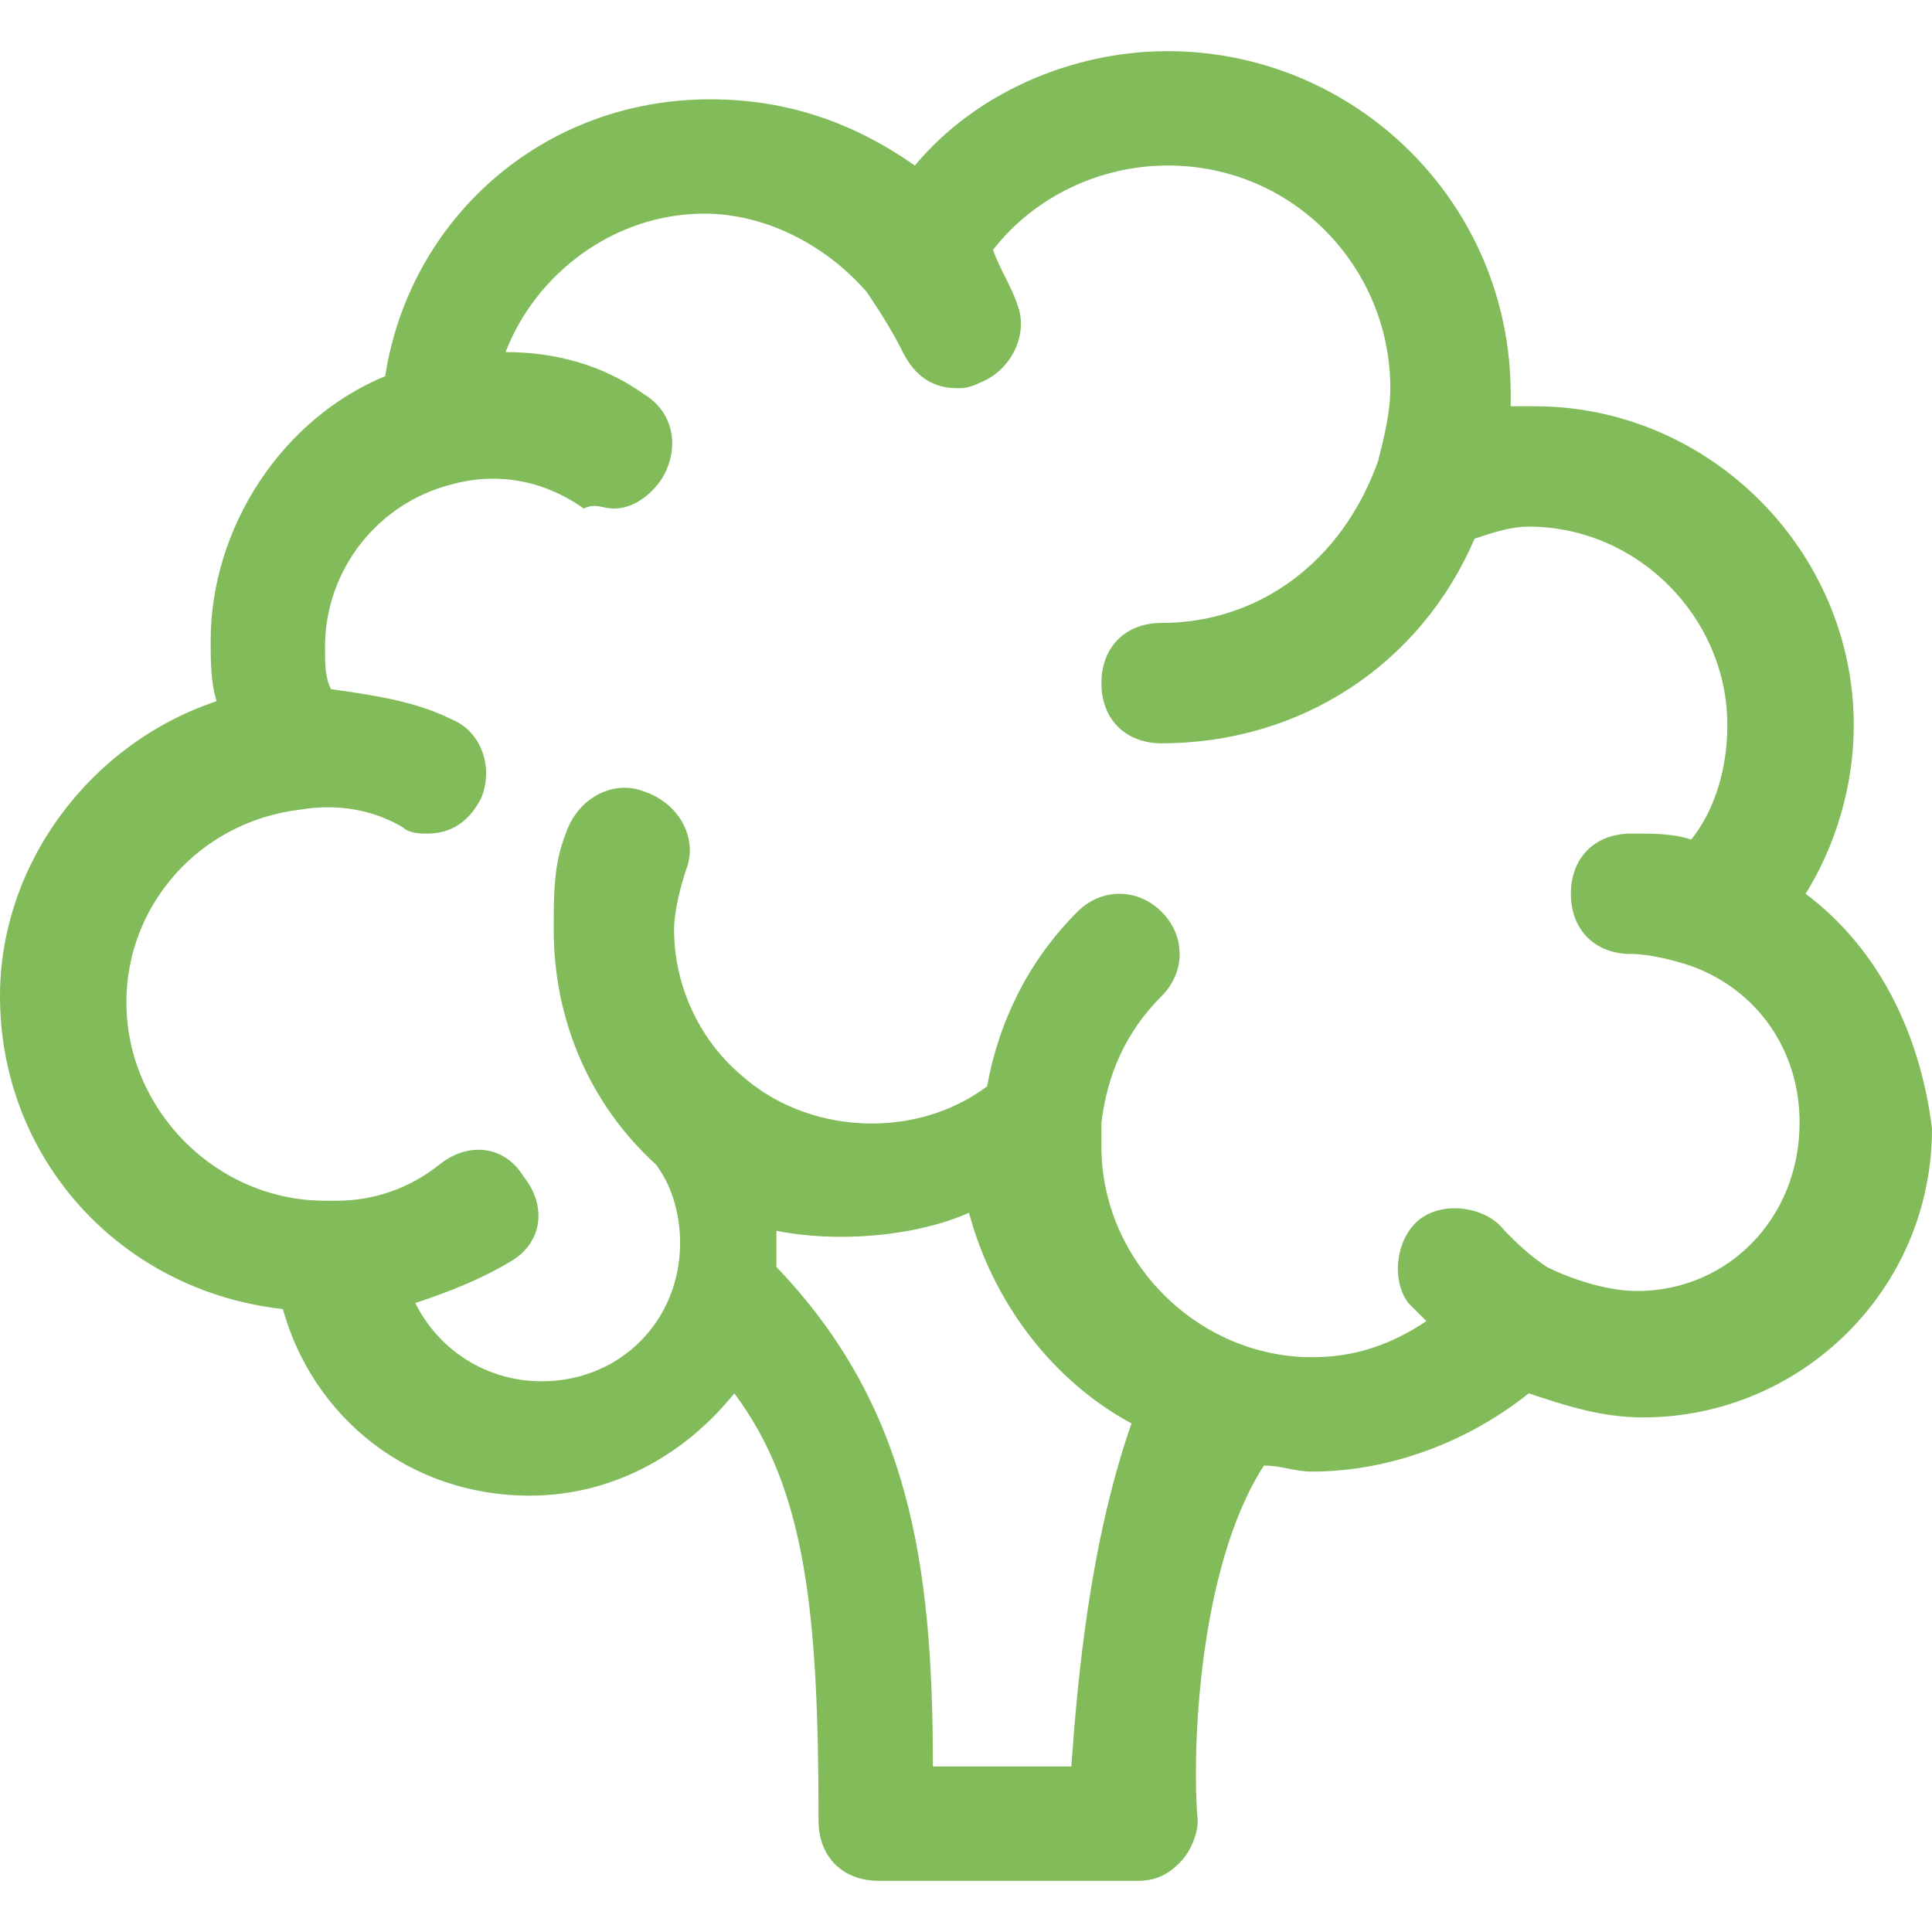 <?xml version="1.0"?>
<svg xmlns="http://www.w3.org/2000/svg" xmlns:xlink="http://www.w3.org/1999/xlink" version="1.1" id="Layer_1" x="0px" y="0px" viewBox="0 0 513.6 513.6" style="enable-background:new 0 0 513.6 513.6;" xml:space="preserve" width="512px" height="512px" class=""><g><g>
	<g>
		<path d="M480,237.6c8-12.8,12.8-28.8,12.8-44.8c0-46.4-38.4-84.8-84.8-84.8c-1.6,0-4.8,0-6.4,0c0-1.6,0-1.6,0-3.2    c0-51.2-41.6-91.2-91.2-91.2c-25.6,0-51.2,11.2-67.2,30.4c-16-11.2-33.6-17.6-54.4-17.6c-44.8,0-80,32-86.4,73.6    C75.2,111.2,56,140,56,170.4c0,4.8,0,11.2,1.6,16C24,197.6,0,229.6,0,264.8C0,308,32,343.2,75.2,348c8,28.8,33.6,49.6,65.6,49.6    c22.4,0,41.6-11.2,54.4-27.2c19.2,25.6,22.4,59.2,22.4,113.6c0,9.6,6.4,16,16,16h68.8c4.8,0,8-1.6,11.2-4.8    c3.2-3.2,4.8-8,4.8-11.2c-1.6-17.6,0-67.2,17.6-94.4c4.8,0,8,1.6,12.8,1.6c20.8,0,41.6-8,57.6-20.8c9.6,3.2,19.2,6.4,30.4,6.4    c41.6,0,76.8-33.6,76.8-76.8C510.4,274.4,499.2,252,480,237.6z M284.8,469.6H248c0-54.4-6.4-96-41.6-132.8c0-3.2,0-4.8,0-8    c0,0,0,0,0-1.6c16,3.2,36.8,1.6,51.2-4.8c6.4,24,22.4,44.8,43.2,56C289.6,410.4,286.4,447.2,284.8,469.6z M435.2,343.2    c-8,0-17.6-3.2-24-6.4c-4.8-3.2-8-6.4-11.2-9.6c-4.8-6.4-16-8-22.4-3.2c-6.4,4.8-8,16-3.2,22.4c1.6,1.6,3.2,3.2,4.8,4.8    c-9.6,6.4-19.2,9.6-30.4,9.6c-30.4,0-56-25.6-56-56c0-1.6,0-3.2,0-4.8c0,0,0,0,0-1.6c1.6-12.8,6.4-24,16-33.6    c6.4-6.4,6.4-16,0-22.4c-6.4-6.4-16-6.4-22.4,0c-12.8,12.8-20.8,28.8-24,46.4c-19.2,14.4-48,12.8-65.6-3.2    c-11.2-9.6-17.6-24-17.6-38.4c0-4.8,1.6-11.2,3.2-16c3.2-8-1.6-17.6-11.2-20.8c-8-3.2-17.6,1.6-20.8,11.2c-3.2,8-3.2,16-3.2,25.6    c0,24,9.6,46.4,27.2,62.4c4.8,6.4,6.4,14.4,6.4,20.8c0,20.8-16,36.8-36.8,36.8c-14.4,0-27.2-8-33.6-20.8    c9.6-3.2,17.6-6.4,25.6-11.2c8-4.8,9.6-14.4,3.2-22.4c-4.8-8-14.4-9.6-22.4-3.2c-8,6.4-17.6,9.6-27.2,9.6c0,0,0,0-1.6,0h-1.6    c-28.8,0-52.8-24-52.8-52.8c0-25.6,19.2-48,46.4-51.2c9.6-1.6,19.2,0,27.2,4.8c1.6,1.6,4.8,1.6,6.4,1.6c6.4,0,11.2-3.2,14.4-9.6    c3.2-8,0-17.6-8-20.8c-9.6-4.8-20.8-6.4-32-8c-1.6-3.2-1.6-6.4-1.6-11.2c0-20.8,14.4-38.4,33.6-43.2c11.2-3.2,24-1.6,35.2,6.4    c3.2-1.6,4.8,0,8,0c4.8,0,9.6-3.2,12.8-8c4.8-8,3.2-17.6-4.8-22.4c-11.2-8-24-11.2-36.8-11.2c8-20.8,28.8-36.8,52.8-36.8    c16,0,32,8,43.2,20.8c3.2,4.8,6.4,9.6,9.6,16s8,9.6,14.4,9.6c1.6,0,3.2,0,6.4-1.6c8-3.2,12.8-12.8,9.6-20.8    c-1.6-4.8-4.8-9.6-6.4-14.4C275.2,52,292.8,44,310.4,44c33.6,0,59.2,27.2,59.2,59.2c0,6.4-1.6,12.8-3.2,19.2    c-9.6,27.2-32,43.2-57.6,43.2c-9.6,0-16,6.4-16,16c0,9.6,6.4,16,16,16c36.8,0,68.8-20.8,83.2-54.4c4.8-1.6,9.6-3.2,14.4-3.2    c28.8,0,52.8,24,52.8,52.8c0,11.2-3.2,22.4-9.6,30.4c-4.8-1.6-9.6-1.6-16-1.6c-9.6,0-16,6.4-16,16c0,9.6,6.4,16,16,16    c4.8,0,11.2,1.6,16,3.2c17.6,6.4,28.8,22.4,28.8,41.6C478.4,324,459.2,343.2,435.2,343.2z" data-original="#000000" class="active-path" data-old_color="#82bc5a" fill="#82bc5a"/>
	</g>
</g></g> </svg>
